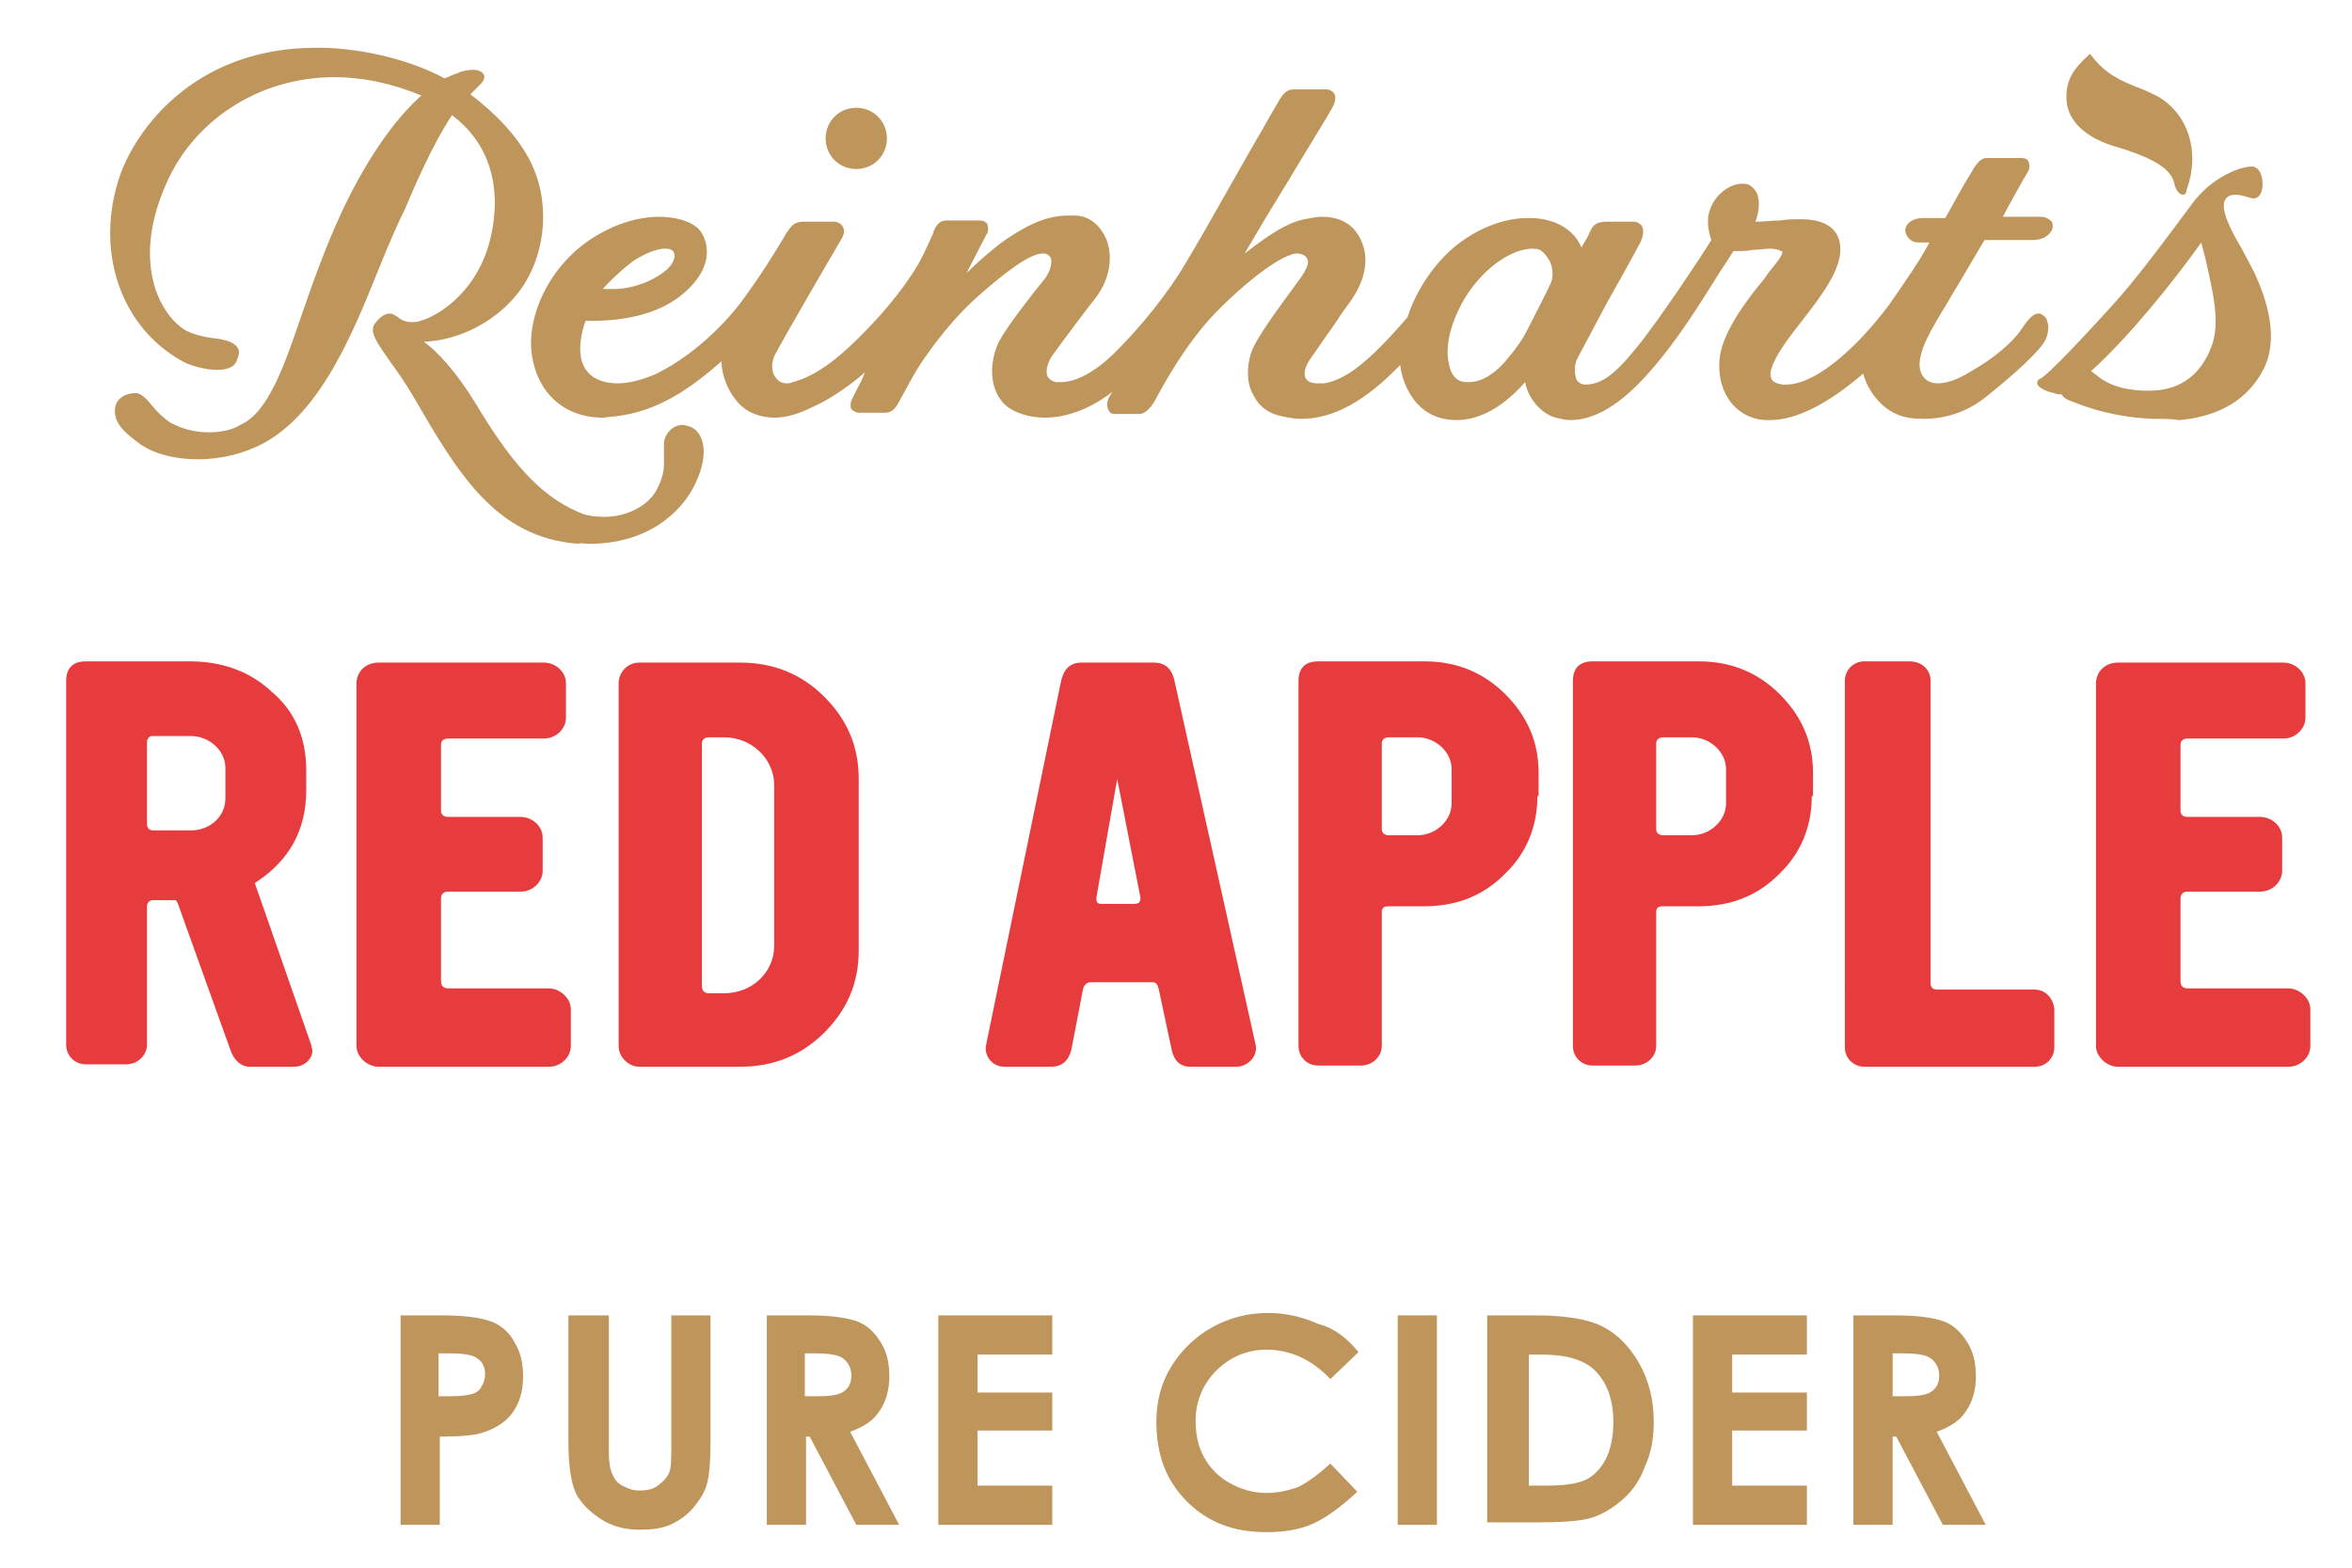 <?xml version="1.0" encoding="utf-8"?>
<!-- Generator: Adobe Illustrator 21.0.2, SVG Export Plug-In . SVG Version: 6.00 Build 0)  -->
<svg version="1.1" id="Layer_1" xmlns="http://www.w3.org/2000/svg" xmlns:xlink="http://www.w3.org/1999/xlink" x="0px" y="0px"
	 viewBox="0 0 192 128" style="enable-background:new 0 0 192 128;" xml:space="preserve">
<style type="text/css">
	.st0{fill:#BE955B;}
	.st1{fill:#E73C3E;}
</style>
<g>
	<g>
		<g>
			<path class="st0" d="M176.2,34.2c-2.3,0-4.8-0.5-7-1.4c-0.6-0.2-0.8-0.4-0.9-0.6c-0.2,0-0.4,0-0.6-0.1c-0.1,0-1.3-0.3-1.4-0.8
				c0-0.1,0-0.3,0.3-0.4c0.7-0.4,3.9-3.8,6.4-6.6c2.1-2.4,5-6.4,6.2-8c0.1-0.1,0.1-0.1,0.1-0.1c1.4-1.7,3.5-2.6,4.5-2.6
				c0.1,0,0.1,0,0.1,0c0.6,0.1,0.8,0.8,0.8,1.5c0,0.6-0.3,1.1-0.7,1.1c0,0-0.1,0-0.1,0c-0.1,0-0.3-0.1-0.4-0.1
				c-0.3-0.1-0.7-0.2-1-0.2c-0.4,0-0.7,0.1-0.9,0.5c-0.3,0.8,0.5,2.4,1.4,3.9c0.3,0.6,0.7,1.3,1,1.9c1.5,3.2,1.8,5.9,0.8,7.9
				c-1.2,2.4-3.5,3.9-6.9,4.2C177.2,34.2,176.7,34.2,176.2,34.2L176.2,34.2z M170.7,30.3c0.1,0.1,0.3,0.2,0.4,0.3
				c0.6,0.5,1.6,1.2,3.9,1.3c0.1,0,0.2,0,0.4,0c3.3,0,4.6-2.1,5.2-3.8c0.6-1.9,0.1-4-0.5-6.7c-0.1-0.5-0.3-1.1-0.4-1.6
				C177.2,23.3,173.6,27.7,170.7,30.3z M178.2,15.9C178.2,15.9,178.1,15.9,178.2,15.9c-0.3,0-0.6-0.4-0.7-0.9c-0.2-0.9-1-1.9-4.7-3
				c-2.5-0.7-4-2.1-4.1-3.8c-0.1-1.7,0.6-2.6,1.8-3.7l0.1-0.1l0.1,0.1c1.2,1.6,2.5,2.1,3.7,2.6c0.6,0.2,1.2,0.5,1.8,0.8
				c2.5,1.5,3.4,4.6,2.3,7.6C178.5,15.7,178.4,15.9,178.2,15.9z M106.2,34.2c-0.5,0-1-0.1-1.5-0.2c-1.1-0.2-1.9-0.8-2.3-1.6
				c-0.7-1.1-0.6-2.5-0.3-3.5c0.4-1.3,2.4-3.9,3.7-5.7c0.2-0.3,0.4-0.5,0.5-0.7c0.4-0.6,0.6-1.1,0.4-1.4c-0.1-0.2-0.4-0.4-0.8-0.4
				c-0.2,0-0.3,0-0.5,0.1c-1.4,0.4-4.4,2.8-6.7,5.3c-1.5,1.7-2.9,3.8-4.2,6.2c-0.5,1-1,1.5-1.5,1.5h-2c-0.3,0-0.4-0.1-0.5-0.3
				c-0.2-0.3-0.1-0.8,0-1c0.1-0.2,0.2-0.3,0.3-0.5c-2.2,1.7-4.2,2.1-5.5,2.1c-1.3,0-2.5-0.4-3.2-1c-1.7-1.6-1.1-4.2-0.5-5.3
				c0.7-1.3,3-4.2,3.5-4.8c0.6-0.7,0.8-1.4,0.7-1.9c-0.1-0.2-0.3-0.4-0.6-0.4c0,0-0.1,0-0.1,0c-1.2,0-3.7,2.1-5.5,3.7
				c-2.4,2.2-4.2,4.9-4.7,5.7c-0.5,0.8-1,1.8-1.4,2.5c-0.4,0.8-0.7,1.1-1.3,1.1h-2c-0.4,0-0.6-0.2-0.7-0.3c-0.1-0.2-0.1-0.6,0.1-0.9
				c0.1-0.2,0.2-0.4,0.3-0.6c0.2-0.4,0.5-0.9,0.7-1.5c-1,0.9-2.8,2.2-4.2,2.8c-1.2,0.6-2.2,0.9-3.2,0.9c-0.5,0-1.1-0.1-1.6-0.3
				c-1.7-0.6-2.7-2.8-2.7-4.3c-2.4,2.1-5.1,4.1-8.7,4.5c-0.3,0-0.7,0.1-1,0.1c-3.1,0-5.4-2-5.8-5.3c-0.4-3.1,1.6-7.7,5.9-9.9
				c1.9-1,3.5-1.2,4.5-1.2c1.6,0,2.9,0.5,3.4,1.2c0.3,0.4,1.6,2.7-1.7,5.3c-1.7,1.3-4.1,2-7.3,2l-0.4,0c-0.3,0.8-0.9,3,0.2,4.2
				c0.6,0.7,1.6,0.9,2.4,0.9c1,0,2-0.3,3-0.7c0.9-0.4,4.1-2.1,7-5.8c1.7-2.3,2.8-4.1,3.4-5.1c0.2-0.3,0.3-0.5,0.4-0.7l0.1-0.1
				c0.3-0.5,0.6-0.8,1.3-0.8h2.5c0.3,0,0.6,0.2,0.7,0.4c0.1,0.2,0.2,0.5-0.1,1c-0.6,1-4.9,8.4-5.4,9.4c-0.3,0.5-0.4,1.4,0,1.9
				c0.2,0.3,0.5,0.5,0.9,0.5c0.2,0,0.3,0,0.5-0.1c2-0.5,4.1-2.1,7.1-5.4c1.5-1.7,2.5-3.1,3.2-4.3c0.6-1.1,1-2.1,1.2-2.5l0-0.1
				c0.2-0.4,0.4-0.9,1.1-0.9h2.7c0.2,0,0.5,0.1,0.6,0.3c0.1,0.3,0.1,0.6-0.1,0.9c-0.2,0.4-1.1,2.1-1.6,3.1c0.9-0.9,2.6-2.4,3.6-3
				c1.1-0.7,2.7-1.7,4.7-1.7c0.2,0,0.5,0,0.7,0c1.1,0.1,1.9,0.8,2.4,1.9c0.6,1.5,0.3,3.4-1,5c-0.4,0.5-2.6,3.4-3.3,4.4
				c-0.4,0.5-0.7,1.3-0.5,1.8c0.1,0.2,0.3,0.4,0.7,0.5c0.1,0,0.3,0,0.4,0c1.3,0,2.9-0.9,4.5-2.5c2-2,4.3-4.8,5.8-7.4
				c1.8-3,4.6-8.1,6.2-10.8c0.6-1.1,1.1-1.9,1.2-2.1c0.4-0.7,0.7-1.1,1.3-1.1h2.7c0.3,0,0.5,0.2,0.6,0.3c0.2,0.3,0.1,0.8-0.2,1.3
				c-0.2,0.4-2,3.3-3.8,6.3c-1.3,2.1-2.6,4.3-3.3,5.5c1.2-0.9,3.2-2.5,4.9-2.8c0.5-0.1,1-0.2,1.4-0.2c1.5,0,2.6,0.6,3.2,1.9
				c0.7,1.5,0.4,3.3-1,5.2c-0.3,0.4-0.6,0.8-0.9,1.3c-0.9,1.3-1.9,2.7-2.3,3.3c-0.4,0.6-0.5,1.2-0.3,1.5c0.1,0.2,0.4,0.4,0.9,0.4
				c0.2,0,0.4,0,0.6,0c1.8-0.3,3.7-1.8,6.8-5.4c0.7-2.2,2.2-4.4,3.9-5.8c2.5-2,4.8-2.3,5.9-2.3c0.1,0,0.3,0,0.4,0c2,0.1,3.4,1,4,2.4
				c0.3-0.5,0.6-1,0.7-1.3c0.1-0.1,0.1-0.2,0.1-0.2c0.2-0.3,0.4-0.6,1.3-0.6h2.2c0.2,0,0.4,0.1,0.6,0.3c0.2,0.3,0.2,0.8-0.1,1.4
				c-0.2,0.4-1.4,2.6-2.6,4.7c-1.1,2.1-2.3,4.3-2.5,4.7c-0.3,0.5-0.3,1.3-0.1,1.8c0.1,0.2,0.4,0.4,0.7,0.4c1.3,0,2.4-0.8,4.1-2.9
				c1.7-2,5.6-7.9,6.2-8.9c-0.1-0.3-0.5-1.5-0.1-2.5c0.4-1.2,1.6-2.1,2.6-2.1c0.2,0,0.4,0,0.6,0.1c0.3,0.2,0.6,0.5,0.7,0.9
				c0.2,0.7,0,1.6-0.2,2.1c0.1,0,0.1,0,0.2,0c0.5,0,1.2-0.1,1.8-0.1c0.6-0.1,1.2-0.1,1.6-0.1l0.1,0c0.8,0,2.9,0.1,3.2,2
				c0.3,1.9-1.4,4.1-3.1,6.3c-0.7,0.9-3,3.7-2.5,4.7c0.1,0.3,0.4,0.4,0.9,0.5c0.1,0,0.2,0,0.3,0c2.6,0,6.1-3.4,8.4-6.5
				c1.2-1.7,2.7-3.9,3.3-5.1h-0.9c-0.4,0-0.7-0.2-0.9-0.5c-0.2-0.3-0.2-0.6-0.1-0.8c0.3-0.6,1-0.7,1.4-0.7h1.8
				c0.3-0.5,1.7-3.1,2-3.5c0.3-0.5,0.7-1.4,1.4-1.4h2.8c0.3,0,0.5,0.1,0.6,0.3c0.1,0.3,0.1,0.6-0.1,0.9c-0.2,0.3-1.6,2.8-2,3.6h3.1
				c0.4,0,0.7,0.2,0.9,0.4c0.1,0.2,0.1,0.5,0,0.7c-0.3,0.5-0.8,0.8-1.6,0.8H162c-0.4,0.7-3.2,5.4-3.8,6.4c-0.7,1.2-2,3.4-1.3,4.6
				c0.3,0.5,0.7,0.7,1.3,0.7c1,0,2.1-0.6,2.9-1.1c1.4-0.8,3.1-2.1,3.9-3.3c0.6-0.9,1-1.3,1.4-1.3c0.1,0,0.2,0,0.3,0.1
				c0.2,0.1,0.4,0.3,0.4,0.5c0.2,0.4,0.1,1-0.1,1.5c-0.4,0.9-2.6,2.9-5,4.8c-1.8,1.4-3.7,1.7-4.9,1.7c-0.9,0-1.7-0.1-2.3-0.4
				c-1.4-0.6-2.4-2.1-2.7-3.3c-2.9,2.5-5.5,3.8-7.6,3.8c-0.4,0-0.7,0-1.1-0.1c-2.4-0.6-3.3-3-3-5.1c0.3-2.2,2.5-5,3.6-6.3l0.2-0.3
				c0.1-0.1,0.2-0.3,0.3-0.4c0.4-0.5,1-1.2,1-1.5c0-0.1,0-0.1-0.1-0.1c-0.2-0.1-0.5-0.2-0.9-0.2c-0.4,0-0.9,0.1-1.4,0.1
				c-0.5,0.1-1,0.1-1.4,0.1c-0.1,0-0.1,0-0.2,0c-0.3,0.5-0.7,1.1-1.1,1.7c-1.5,2.4-3.4,5.5-5.6,8c-2.4,2.8-4.6,4.1-6.6,4.1
				c-0.4,0-0.8-0.1-1.2-0.2c-0.9-0.2-2.2-1.3-2.5-2.9c-2.2,2.5-4.2,3.1-5.6,3.1c-0.6,0-1.2-0.1-1.7-0.3c-1.8-0.7-2.7-2.6-2.9-4.2
				C111.5,32.7,108.9,34.2,106.2,34.2z M125.1,20.3c-1.5,0-3.8,1.3-5.5,4c-1.7,2.9-1.5,4.8-1.3,5.5c0.1,0.6,0.4,1,0.7,1.2
				c0.3,0.2,0.6,0.2,0.9,0.2h0c1,0,2-0.6,2.9-1.6c1.2-1.4,1.6-2.1,2-2.9c0.4-0.8,1.6-3.1,1.8-3.6c0.2-0.4,0.2-1.2-0.1-1.8
				c-0.3-0.5-0.6-0.9-1.1-1C125.4,20.4,125.3,20.3,125.1,20.3z M49.2,23.6c0.3,0,0.5,0,0.7,0c0.9,0,1.6-0.1,2.7-0.5
				c1.2-0.5,2.2-1.2,2.4-1.9c0.1-0.2,0.1-0.4,0-0.6c-0.1-0.2-0.3-0.3-0.7-0.3c-0.8,0-1.8,0.5-2.6,1C50.9,21.9,49.8,22.9,49.2,23.6z
				 M48.1,44.4c5.7,0,8-3.6,8.5-4.6c0.9-1.7,1.1-3.3,0.5-4.3c-0.3-0.5-0.7-0.7-1.3-0.8c0,0-0.1,0-0.1,0c-0.9,0-1.5,0.9-1.5,1.5
				c0,0.3,0,0.6,0,0.9c0,0.9,0.1,1.6-0.6,2.9c-0.7,1.3-2.4,2.2-4.3,2.2c-0.7,0-1.5-0.1-2.1-0.4c-3.3-1.4-5.7-4.4-8.4-8.9
				c-1.6-2.6-3.1-4.2-4.2-5c3-0.1,6.2-1.8,8-4.4c2.1-3.1,2.3-7.3,0.6-10.5c-1-1.9-2.7-3.7-4.8-5.3c0.1-0.1,0.7-0.7,0.8-0.8
				c0.3-0.3,0.4-0.6,0.3-0.8c-0.1-0.2-0.4-0.4-0.9-0.4c-0.4,0-0.8,0.1-1.1,0.2c-0.1,0.1-0.3,0.1-0.5,0.2c-0.2,0.1-0.5,0.2-0.7,0.3
				c-2.8-1.5-6.5-2.4-9.9-2.5c-0.2,0-0.4,0-0.6,0c-9.8,0-14.6,6.5-16,10.4c-2.1,6.1,0,12.4,5.1,15.2c0.5,0.3,1.8,0.7,2.8,0.7
				c0.8,0,1.4-0.2,1.6-0.7c0.2-0.5,0.3-0.8,0.1-1.1c-0.3-0.5-1.1-0.7-2.1-0.8c-0.7-0.1-1.5-0.3-2.1-0.6c-2.1-1.2-4.4-5.4-1.8-11.6
				c2.2-5.5,7.7-9.1,13.9-9.1c2.3,0,4.7,0.5,7.1,1.5c-1.7,1.5-4.1,4.4-6.5,9.5c-1.3,2.8-2.3,5.6-3.2,8.2c-1.5,4.4-2.8,8.2-5.1,9.2
				C19,35.1,18,35.3,17,35.3c-1.1,0-2.2-0.3-3.1-0.8c-0.6-0.4-1.1-0.9-1.5-1.4c-0.4-0.5-0.8-0.9-1.2-1c-0.1,0-0.1,0-0.2,0
				c-0.7,0-1.5,0.4-1.6,1.2c-0.2,1.3,1,2.2,2.1,3c1.2,0.8,2.8,1.2,4.7,1.2c1.9,0,3.8-0.5,5.3-1.3c4.6-2.5,7.2-8.7,9.4-14.2
				c0.6-1.5,1.2-2.9,1.8-4.2c0.1-0.2,0.2-0.4,0.3-0.6c0.8-1.9,2.3-5.4,3.9-7.8c4.9,3.7,3.4,9.5,2.8,11.2c-1.2,3.4-3.9,5.2-5.4,5.6
				c-0.2,0.1-0.5,0.1-0.7,0.1c-0.5,0-0.9-0.2-1.1-0.4c-0.2-0.1-0.4-0.3-0.7-0.3c-0.3,0-0.7,0.2-1.1,0.7c-0.7,0.7,0.1,1.7,1.2,3.3
				c0.6,0.8,1.2,1.7,1.8,2.7c3.6,6.2,6.7,11.6,13.5,12.1C47.4,44.3,47.7,44.4,48.1,44.4L48.1,44.4z M69.9,8.8
				c-1.4,0-2.5,1.1-2.5,2.5s1.1,2.5,2.5,2.5c1.4,0,2.5-1.1,2.5-2.5S71.3,8.8,69.9,8.8z"/>
		</g>
		<g>
			<path class="st1" d="M25.4,85.3c0,0.2,0.1,0.3,0.1,0.5c0,0.7-0.7,1.3-1.5,1.3h-3.6c-0.7,0-1.3-0.5-1.6-1.4L14.6,74
				c-0.1-0.3-0.2-0.5-0.3-0.5h-1.8c-0.3,0-0.5,0.2-0.5,0.5v11.3c0,0.8-0.7,1.6-1.7,1.6H7c-0.9,0-1.6-0.7-1.6-1.6V55.6
				c0-1,0.5-1.6,1.6-1.6h8.5c2.6,0,4.9,0.8,6.7,2.5c1.9,1.6,2.8,3.8,2.8,6.4v1.6c0,3.3-1.4,5.8-4.2,7.6L25.4,85.3z M18.4,62.7
				c0-1.4-1.3-2.6-2.8-2.6h-3.2c-0.2,0-0.4,0.2-0.4,0.5v6.7c0,0.3,0.2,0.5,0.5,0.5h3.1c1.5,0,2.8-1.1,2.8-2.6V62.7z"/>
			<path class="st1" d="M46.6,85.4c0,0.9-0.8,1.7-1.8,1.7H30.9c-0.9,0-1.8-0.8-1.8-1.7V55.8c0-0.9,0.7-1.7,1.8-1.7h13.5
				c0.9,0,1.8,0.7,1.8,1.7v2.8c0,0.9-0.8,1.7-1.8,1.7h-7.8c-0.4,0-0.6,0.2-0.6,0.5v5.4c0,0.3,0.2,0.5,0.6,0.5h5.9
				c0.9,0,1.8,0.7,1.8,1.7v2.7c0,0.9-0.8,1.7-1.8,1.7h-5.9c-0.4,0-0.6,0.2-0.6,0.6v6.7c0,0.4,0.2,0.6,0.6,0.6h8.2
				c0.9,0,1.8,0.8,1.8,1.7V85.4z"/>
			<path class="st1" d="M70.1,77.6c0,2.6-0.9,4.8-2.8,6.7c-1.9,1.9-4.2,2.8-6.9,2.8h-8.2c-0.9,0-1.7-0.8-1.7-1.7V55.8
				c0-0.9,0.7-1.7,1.7-1.7h8.2c2.7,0,5,0.9,6.9,2.8c1.9,1.9,2.8,4.1,2.8,6.7V77.6z M63.2,64.1c0-2.1-1.8-3.9-4.1-3.9h-1.2
				c-0.4,0-0.6,0.2-0.6,0.5v19.8c0,0.4,0.2,0.6,0.6,0.6h1.2c2.3,0,4.1-1.7,4.1-3.9V64.1z"/>
			<path class="st1" d="M102.5,85.3c0.2,0.9-0.6,1.8-1.6,1.8h-3.7c-0.9,0-1.4-0.5-1.6-1.6l-1-4.7c-0.1-0.4-0.2-0.6-0.5-0.6h-5
				c-0.4,0-0.6,0.2-0.7,0.6l-0.9,4.7c-0.2,1.1-0.8,1.6-1.7,1.6H82c-1,0-1.7-0.9-1.5-1.8l6.1-29.6c0.2-1,0.7-1.6,1.7-1.6h5.9
				c0.9,0,1.5,0.5,1.7,1.6L102.5,85.3z M91.2,63.6l-1.7,9.7c0,0.4,0.1,0.5,0.4,0.5h2.7c0.4,0,0.5-0.2,0.5-0.5L91.2,63.6z"/>
			<path class="st1" d="M125.5,65c0,2.5-0.9,4.7-2.7,6.4c-1.8,1.8-4,2.6-6.6,2.6h-2.9c-0.4,0-0.5,0.2-0.5,0.5v10.9
				c0,0.9-0.8,1.6-1.7,1.6h-3.5c-0.9,0-1.6-0.7-1.6-1.6V55.6c0-1,0.5-1.6,1.6-1.6h8.7c2.6,0,4.8,0.9,6.6,2.7
				c1.8,1.8,2.7,3.9,2.7,6.4V65z M118.5,62.8c0-1.4-1.3-2.6-2.8-2.6h-2.3c-0.4,0-0.6,0.2-0.6,0.5v7c0,0.3,0.2,0.5,0.6,0.5h2.3
				c1.5,0,2.8-1.2,2.8-2.6V62.8z"/>
			<path class="st1" d="M147.9,65c0,2.5-0.9,4.7-2.7,6.4c-1.8,1.8-4,2.6-6.6,2.6h-2.9c-0.4,0-0.5,0.2-0.5,0.5v10.9
				c0,0.9-0.8,1.6-1.7,1.6h-3.5c-0.9,0-1.6-0.7-1.6-1.6V55.6c0-1,0.5-1.6,1.6-1.6h8.7c2.6,0,4.8,0.9,6.6,2.7
				c1.8,1.8,2.7,3.9,2.7,6.4V65z M140.9,62.8c0-1.4-1.3-2.6-2.8-2.6h-2.3c-0.4,0-0.6,0.2-0.6,0.5v7c0,0.3,0.2,0.5,0.6,0.5h2.3
				c1.5,0,2.8-1.2,2.8-2.6V62.8z"/>
			<path class="st1" d="M167.7,85.5c0,0.9-0.7,1.6-1.6,1.6h-13.9c-0.9,0-1.6-0.7-1.6-1.6V55.6c0-0.9,0.7-1.6,1.6-1.6h3.7
				c0.9,0,1.7,0.6,1.7,1.6v24.7c0,0.3,0.2,0.5,0.5,0.5h8c1,0,1.6,0.9,1.6,1.7V85.5z"/>
			<path class="st1" d="M188.6,85.4c0,0.9-0.8,1.7-1.8,1.7h-13.9c-0.9,0-1.8-0.8-1.8-1.7V55.8c0-0.9,0.7-1.7,1.8-1.7h13.5
				c0.9,0,1.8,0.7,1.8,1.7v2.8c0,0.9-0.8,1.7-1.8,1.7h-7.8c-0.4,0-0.6,0.2-0.6,0.5v5.4c0,0.3,0.2,0.5,0.6,0.5h5.9
				c0.9,0,1.8,0.7,1.8,1.7v2.7c0,0.9-0.8,1.7-1.8,1.7h-5.9c-0.4,0-0.6,0.2-0.6,0.6v6.7c0,0.4,0.2,0.6,0.6,0.6h8.2
				c0.9,0,1.8,0.8,1.8,1.7V85.4z"/>
		</g>
		<g>
			<path class="st0" d="M32.7,107.4h3.4c1.9,0,3.2,0.2,4,0.5c0.8,0.3,1.5,0.9,1.9,1.7c0.5,0.8,0.7,1.7,0.7,2.8c0,1.2-0.3,2.2-0.9,3
				c-0.6,0.8-1.5,1.3-2.5,1.6c-0.6,0.2-1.8,0.3-3.4,0.3v7.2h-3.2V107.4z M35.9,114h1c0.8,0,1.4-0.1,1.7-0.2c0.3-0.1,0.6-0.3,0.7-0.6
				c0.2-0.3,0.3-0.6,0.3-1c0-0.7-0.3-1.1-0.8-1.4c-0.4-0.2-1.1-0.3-2.1-0.3h-0.9V114z"/>
			<path class="st0" d="M46.4,107.4h3.3v11c0,1,0.1,1.6,0.3,2c0.2,0.4,0.4,0.7,0.8,0.9c0.4,0.2,0.8,0.4,1.4,0.4
				c0.6,0,1.1-0.1,1.5-0.4c0.4-0.3,0.7-0.6,0.9-1c0.2-0.4,0.2-1.2,0.2-2.3v-10.6H58v10.2c0,1.7-0.1,2.9-0.3,3.6
				c-0.2,0.7-0.6,1.3-1.1,1.9c-0.5,0.6-1.2,1.1-1.9,1.4c-0.7,0.3-1.5,0.4-2.5,0.4c-1.2,0-2.3-0.3-3.2-0.9c-0.9-0.6-1.6-1.3-2-2.1
				c-0.4-0.9-0.6-2.3-0.6-4.3V107.4z"/>
			<path class="st0" d="M62.5,107.4H66c1.9,0,3.2,0.2,4,0.5c0.8,0.3,1.4,0.9,1.9,1.7c0.5,0.8,0.7,1.7,0.7,2.8c0,1.1-0.3,2.1-0.8,2.8
				c-0.5,0.8-1.3,1.3-2.4,1.7l4,7.6h-3.5l-3.8-7.2h-0.3v7.2h-3.2V107.4z M65.8,114h1c1,0,1.7-0.1,2.1-0.4c0.4-0.3,0.6-0.7,0.6-1.3
				c0-0.4-0.1-0.7-0.3-1c-0.2-0.3-0.5-0.5-0.8-0.6c-0.3-0.1-0.9-0.2-1.8-0.2h-0.9V114z"/>
			<path class="st0" d="M76.6,107.4h9.3v3.2h-6.1v3.1h6.1v3.1h-6.1v4.5h6.1v3.2h-9.3V107.4z"/>
			<path class="st0" d="M110.9,110.4l-2.3,2.2c-1.5-1.6-3.3-2.4-5.2-2.4c-1.6,0-3,0.6-4.1,1.7c-1.1,1.1-1.7,2.5-1.7,4.1
				c0,1.1,0.2,2.1,0.7,3c0.5,0.9,1.2,1.6,2.1,2.1c0.9,0.5,1.9,0.8,3,0.8c0.9,0,1.8-0.2,2.6-0.5c0.8-0.4,1.6-1,2.6-1.9l2.2,2.3
				c-1.3,1.2-2.5,2.1-3.6,2.6c-1.1,0.5-2.4,0.7-3.8,0.7c-2.7,0-4.8-0.8-6.5-2.5c-1.7-1.7-2.5-3.8-2.5-6.5c0-1.7,0.4-3.2,1.2-4.5
				c0.8-1.3,1.9-2.4,3.3-3.2c1.4-0.8,3-1.2,4.6-1.2c1.4,0,2.8,0.3,4.1,0.9C108.9,108.4,110,109.3,110.9,110.4z"/>
			<path class="st0" d="M114.1,107.4h3.2v17.1h-3.2V107.4z"/>
			<path class="st0" d="M121.5,107.4h3.8c2.5,0,4.3,0.3,5.5,0.9c1.2,0.6,2.2,1.6,3,3c0.8,1.4,1.2,3,1.2,4.8c0,1.3-0.2,2.5-0.7,3.6
				c-0.4,1.1-1,2-1.8,2.7c-0.8,0.7-1.6,1.2-2.5,1.5c-0.9,0.3-2.4,0.4-4.7,0.4h-3.9V107.4z M124.8,110.5v10.8h1.5
				c1.5,0,2.6-0.2,3.2-0.5s1.2-0.9,1.6-1.7c0.4-0.8,0.6-1.8,0.6-3c0-1.8-0.5-3.2-1.5-4.2c-0.9-0.9-2.4-1.3-4.4-1.3H124.8z"/>
			<path class="st0" d="M138.2,107.4h9.3v3.2h-6.1v3.1h6.1v3.1h-6.1v4.5h6.1v3.2h-9.3V107.4z"/>
			<path class="st0" d="M151.3,107.4h3.4c1.9,0,3.2,0.2,4,0.5c0.8,0.3,1.4,0.9,1.9,1.7c0.5,0.8,0.7,1.7,0.7,2.8
				c0,1.1-0.3,2.1-0.8,2.8c-0.5,0.8-1.3,1.3-2.4,1.7l4,7.6h-3.5l-3.8-7.2h-0.3v7.2h-3.2V107.4z M154.6,114h1c1,0,1.7-0.1,2.1-0.4
				c0.4-0.3,0.6-0.7,0.6-1.3c0-0.4-0.1-0.7-0.3-1c-0.2-0.3-0.5-0.5-0.8-0.6c-0.3-0.1-0.9-0.2-1.8-0.2h-0.9V114z"/>
		</g>
	</g>
</g>
</svg>

